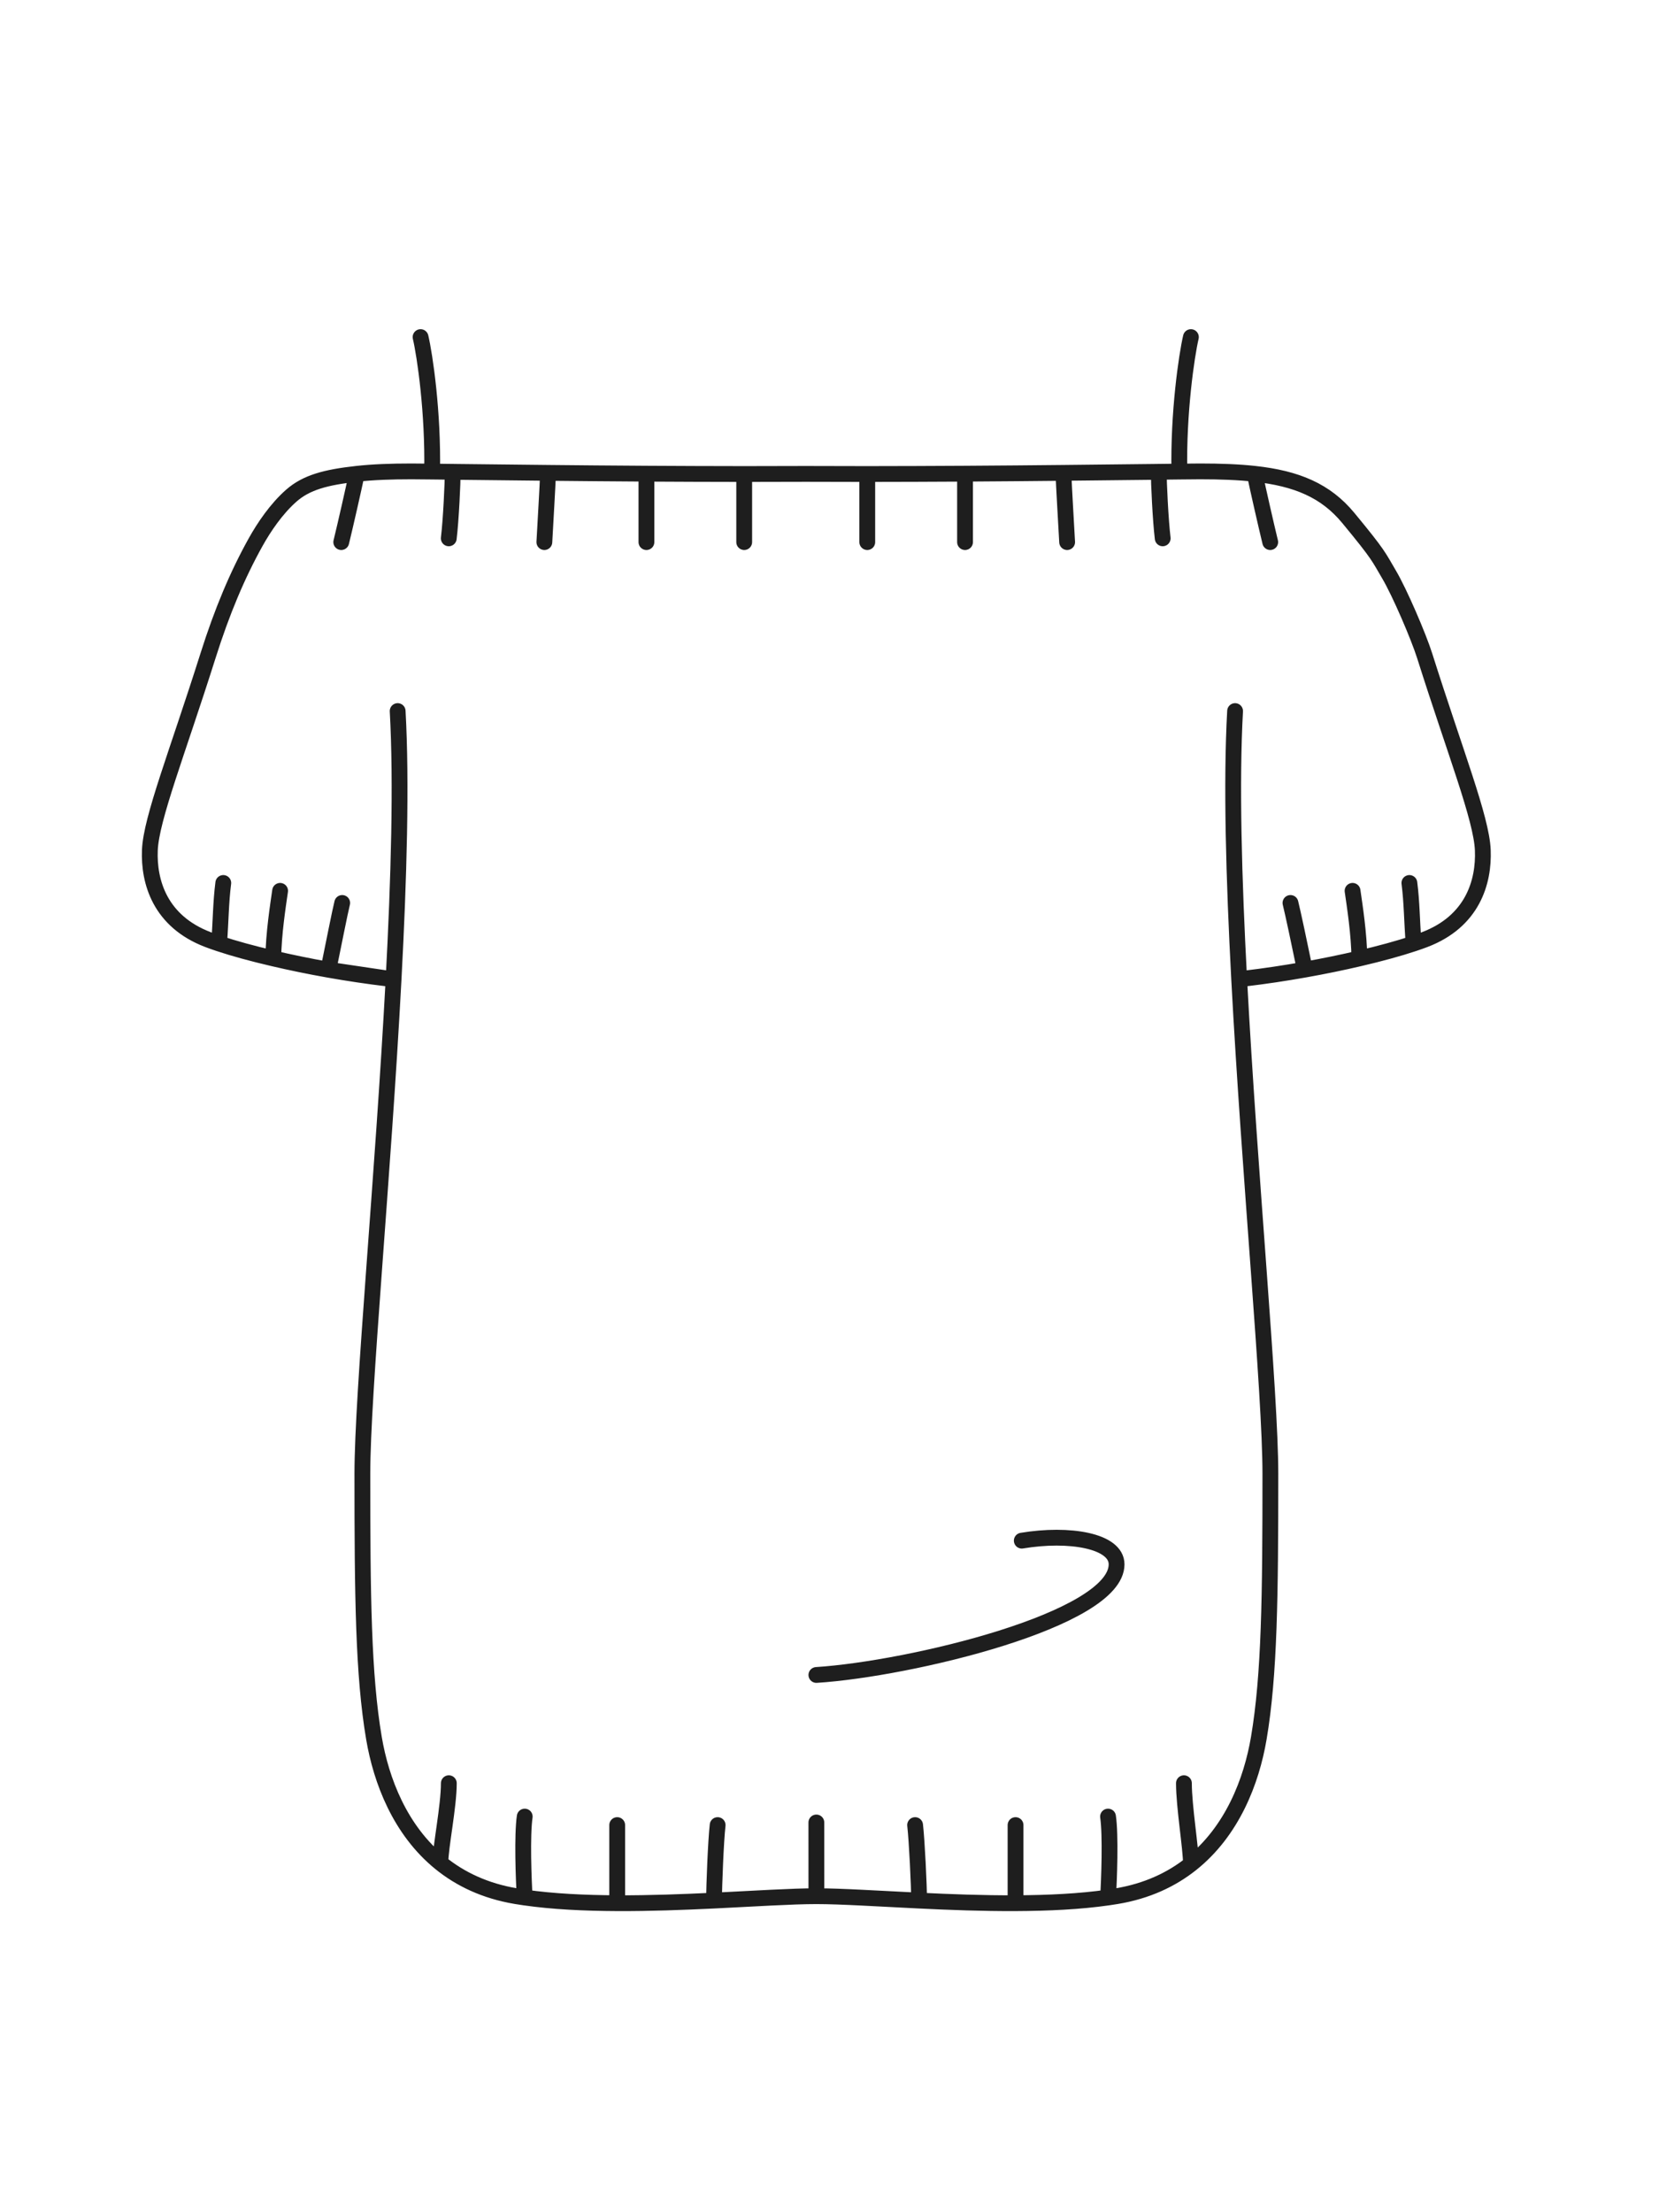<svg width="63" height="84" viewBox="0 0 63 84" fill="none" xmlns="http://www.w3.org/2000/svg">
<path d="M15.101 27C15.252 29.709 15.149 33.358 14.946 37.181M16.723 70.738C16.723 70.138 17.044 68.598 17.044 67.71M16.723 70.738C15.192 69.495 14.475 67.614 14.201 66C13.793 63.596 13.761 60.6 13.761 55.965C13.761 52.893 14.547 44.698 14.946 37.181M16.723 70.738C17.473 71.347 18.418 71.803 19.601 72C19.708 72.018 19.816 72.034 19.926 72.05M19.926 72.05C19.883 71.388 19.822 69.678 19.926 68.977M19.926 72.05C20.997 72.204 22.206 72.261 23.438 72.266M23.438 72.266V69.3M23.438 72.266C24.68 72.272 25.946 72.223 27.116 72.167M27.116 72.167C27.116 71.594 27.184 69.893 27.252 69.3M27.116 72.167C28.677 72.091 30.067 72 31.002 72M31.002 72L31.001 69.201M31.002 72C31.94 72 33.335 72.092 34.902 72.167M46.902 27C46.751 29.709 46.854 33.357 47.057 37.181M45.226 70.781C45.226 70.181 44.959 68.598 44.959 67.71M45.226 70.781C46.794 69.539 47.525 67.633 47.802 66C48.21 63.596 48.242 60.6 48.242 55.965C48.242 52.893 47.456 44.698 47.057 37.181M45.226 70.781C44.485 71.368 43.557 71.808 42.402 72C42.295 72.018 42.187 72.034 42.077 72.05M42.077 72.05C42.12 71.388 42.181 69.678 42.077 68.977M42.077 72.05C41.007 72.204 39.797 72.261 38.565 72.266M38.565 72.266V69.3M38.565 72.266C37.328 72.272 36.067 72.224 34.902 72.167M34.902 72.167C34.902 71.594 34.819 69.893 34.751 69.3M31.002 63.6C34.535 63.375 42.402 61.5 42.402 59.4C42.402 58.5 40.602 58.2 38.802 58.5M8.32 35.827C8.386 34.955 8.383 34.278 8.479 33.527M8.32 35.827C8.868 36.01 9.575 36.205 10.378 36.392M8.32 35.827C8.167 35.776 8.026 35.727 7.899 35.678C6.073 34.983 5.643 33.482 5.691 32.282C5.739 31.082 6.734 28.584 7.899 24.9C8.434 23.208 9.017 21.826 9.709 20.584C10.023 20.021 10.492 19.322 11.063 18.82C11.633 18.319 12.371 18.122 13.549 17.992M10.378 36.392C10.387 35.462 10.559 34.37 10.637 33.826M10.378 36.392C11.023 36.543 11.731 36.69 12.47 36.821M12.47 36.821C12.676 35.819 12.899 34.674 12.995 34.286M12.47 36.821C13.204 36.951 13.968 37.066 14.731 37.157M12.47 36.821L14.731 37.157M14.731 37.157C14.803 37.165 14.874 37.173 14.946 37.181M53.681 35.827C53.614 34.955 53.617 34.278 53.521 33.527M53.681 35.827C53.132 36.01 52.425 36.205 51.622 36.392M53.681 35.827C53.833 35.776 53.974 35.727 54.101 35.678C55.927 34.983 56.357 33.482 56.309 32.282C56.261 31.082 55.266 28.584 54.101 24.9C53.873 24.177 53.15 22.491 52.748 21.813C52.346 21.134 52.39 21.106 51.201 19.667C50.343 18.628 49.241 18.167 47.647 17.992M51.622 36.392C51.613 35.462 51.441 34.37 51.363 33.826M51.622 36.392C50.983 36.542 50.282 36.687 49.55 36.817M49.55 36.817C49.344 35.815 49.101 34.674 49.005 34.286M49.55 36.817C48.809 36.949 48.036 37.066 47.264 37.157C47.195 37.165 47.126 37.173 47.057 37.181M15.971 12.8C16.136 13.503 16.453 15.671 16.409 17.906M16.409 17.906C16.018 17.902 15.747 17.899 15.622 17.899C14.848 17.899 14.162 17.924 13.549 17.992M16.409 17.906L17.192 17.915M12.959 20.584C13.13 19.881 13.419 18.605 13.549 17.992M17.042 20.441C17.128 19.733 17.192 18.312 17.192 17.915M17.192 17.915L17.325 17.917C18.235 17.927 19.439 17.942 20.812 17.955M20.672 20.584C20.71 19.85 20.794 18.494 20.812 17.955M20.812 17.955C21.963 17.967 23.233 17.978 24.548 17.986M24.548 20.584C24.548 19.285 24.549 18.201 24.548 17.986M24.548 17.986C25.767 17.993 27.024 17.998 28.261 17.999M28.261 20.584V17.999M28.261 17.999C29.052 17.999 29.842 17.998 30.601 17.994C31.36 17.998 32.143 17.999 32.934 17.999M45.224 12.8C45.06 13.503 44.742 15.671 44.786 17.906M44.786 17.906C45.177 17.902 45.448 17.899 45.573 17.899C46.347 17.899 47.033 17.924 47.647 17.992M44.786 17.906L44.003 17.915M48.236 20.584C48.066 19.881 47.776 18.605 47.647 17.992M44.153 20.441C44.068 19.733 44.003 18.312 44.003 17.915M44.003 17.915L43.87 17.917C42.961 17.927 41.757 17.942 40.383 17.955M40.524 20.584C40.485 19.85 40.402 18.494 40.383 17.955M40.383 17.955C39.232 17.967 37.962 17.978 36.647 17.986M36.647 20.584C36.647 19.285 36.647 18.201 36.647 17.986M36.647 17.986C35.428 17.993 34.171 17.998 32.934 17.999M32.934 20.584L32.934 17.999" stroke="#1E1E1E" stroke-width="0.6" stroke-linecap="round"/>
</svg>
